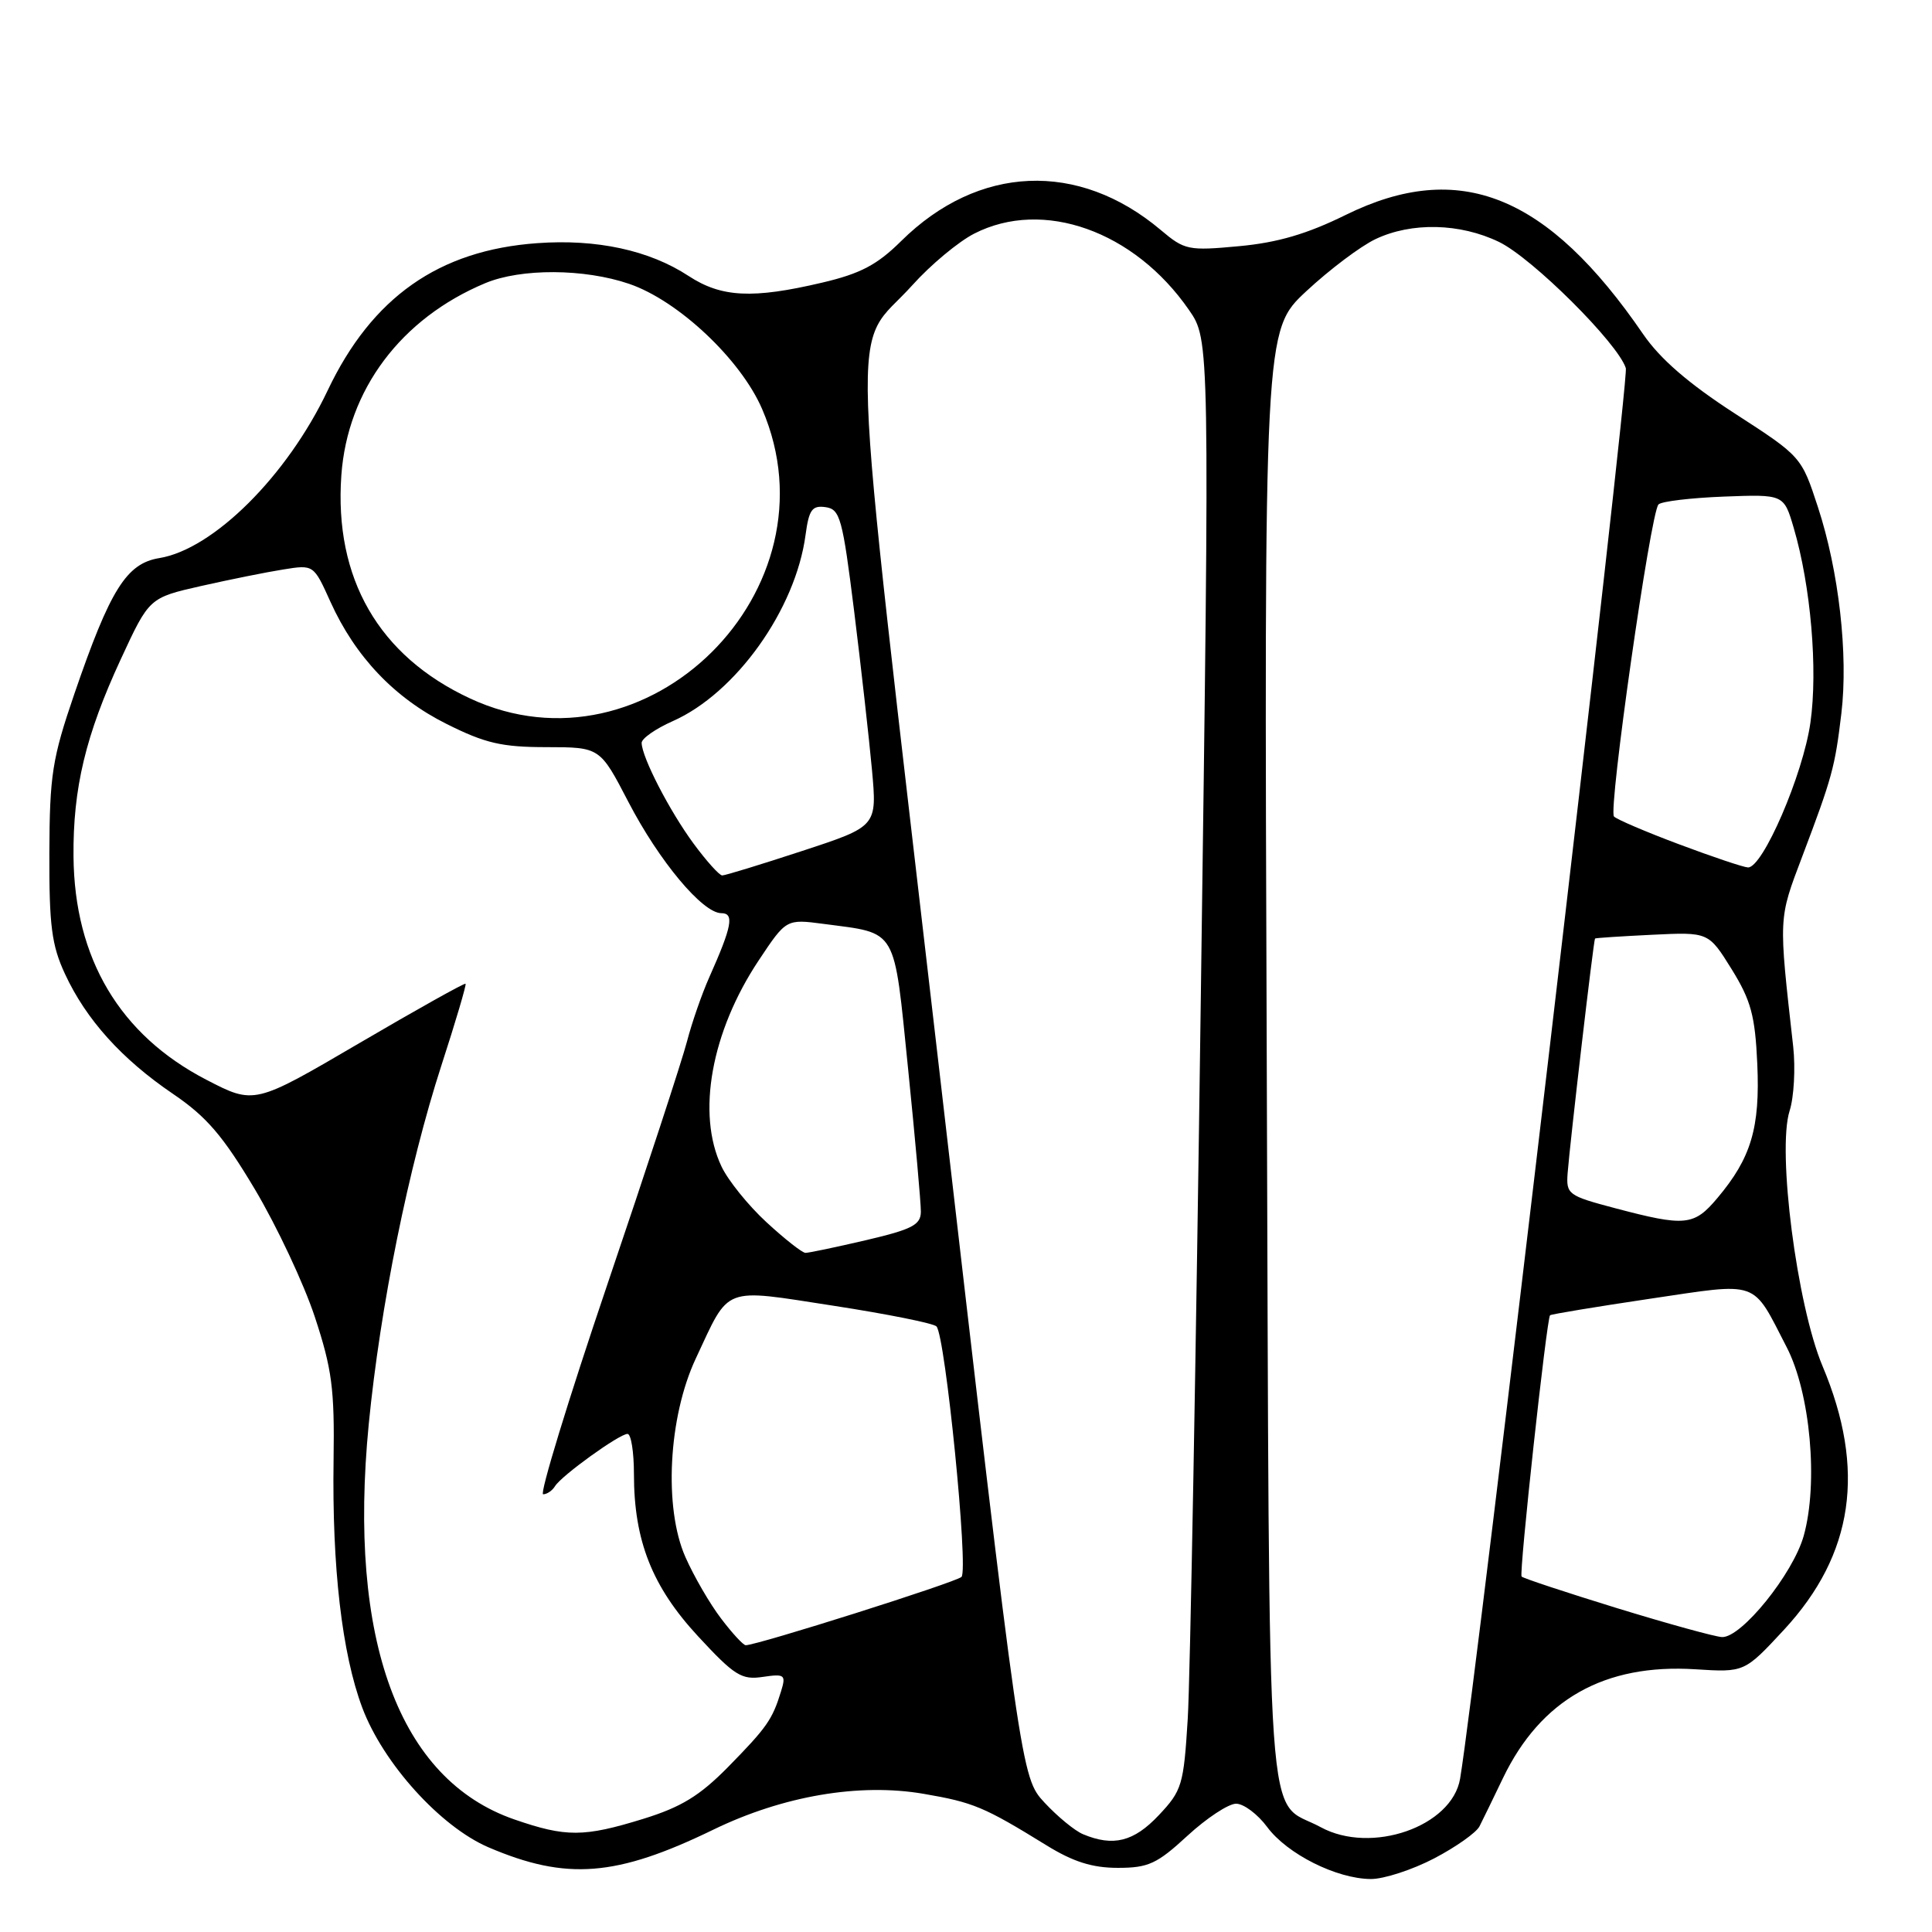 <?xml version="1.0" encoding="UTF-8" standalone="no"?>
<!DOCTYPE svg PUBLIC "-//W3C//DTD SVG 1.1//EN" "http://www.w3.org/Graphics/SVG/1.1/DTD/svg11.dtd" >
<svg xmlns="http://www.w3.org/2000/svg" xmlns:xlink="http://www.w3.org/1999/xlink" version="1.1" viewBox="0 0 256 256">
 <g >
 <path fill="currentColor"
d=" M 190.03 246.25 C 192.92 244.74 195.63 242.82 196.04 242.00 C 196.46 241.18 197.86 238.30 199.15 235.61 C 204.16 225.19 212.60 220.42 224.67 221.19 C 231.15 221.60 231.15 221.60 236.40 215.94 C 245.63 205.96 247.27 194.73 241.49 181.00 C 238.10 172.94 235.46 152.46 237.13 147.20 C 237.71 145.39 237.92 141.56 237.61 138.70 C 235.66 121.32 235.63 121.89 238.81 113.48 C 242.78 102.99 243.14 101.66 243.99 94.54 C 244.92 86.74 243.66 75.67 240.89 67.21 C 238.70 60.51 238.69 60.49 229.84 54.77 C 223.74 50.82 219.98 47.56 217.74 44.30 C 205.04 25.76 193.36 21.07 178.31 28.48 C 173.20 31.00 169.29 32.15 164.18 32.62 C 157.45 33.25 156.96 33.14 153.81 30.48 C 142.89 21.27 129.62 21.84 119.40 31.95 C 116.23 35.09 114.02 36.26 108.94 37.45 C 99.73 39.62 95.59 39.42 91.23 36.56 C 86.04 33.16 79.08 31.65 71.19 32.22 C 58.15 33.15 49.28 39.39 43.41 51.75 C 38.05 63.05 28.27 72.78 21.11 73.95 C 16.75 74.66 14.59 78.12 9.84 91.98 C 6.92 100.51 6.58 102.69 6.54 113.00 C 6.51 122.64 6.84 125.24 8.61 129.05 C 11.40 135.08 16.12 140.33 22.93 144.95 C 27.39 147.98 29.55 150.51 33.78 157.60 C 36.68 162.48 40.25 170.07 41.71 174.48 C 43.99 181.40 44.34 184.01 44.20 193.49 C 43.99 207.66 45.31 219.09 48.00 226.27 C 50.76 233.64 58.36 242.05 64.73 244.78 C 75.06 249.20 81.67 248.68 94.50 242.45 C 103.74 237.96 113.87 236.23 122.38 237.69 C 128.97 238.82 130.39 239.41 138.64 244.50 C 142.20 246.70 144.73 247.50 148.12 247.50 C 152.16 247.50 153.31 246.97 157.34 243.25 C 159.88 240.91 162.78 239.00 163.79 239.00 C 164.80 239.00 166.65 240.39 167.91 242.09 C 170.55 245.66 177.09 248.95 181.64 248.98 C 183.36 248.99 187.14 247.76 190.03 246.25 Z  M 143.50 243.04 C 142.40 242.58 140.11 240.69 138.40 238.85 C 135.30 235.50 135.30 235.50 124.46 141.79 C 112.30 36.67 112.65 46.96 120.89 37.79 C 123.30 35.10 127.00 32.02 129.10 30.95 C 138.21 26.30 150.29 30.59 157.53 41.05 C 160.30 45.03 160.30 45.03 159.12 131.77 C 158.48 179.47 157.70 222.68 157.38 227.78 C 156.84 236.54 156.62 237.26 153.54 240.53 C 150.23 244.04 147.51 244.72 143.50 243.04 Z  M 175.00 242.11 C 167.60 238.09 168.24 247.22 167.85 140.15 C 167.50 43.79 167.50 43.79 173.10 38.58 C 176.17 35.72 180.29 32.62 182.25 31.69 C 187.04 29.41 193.46 29.56 198.63 32.06 C 203.05 34.20 214.38 45.48 215.43 48.78 C 215.91 50.28 195.58 223.27 193.47 235.69 C 192.39 242.04 181.70 245.76 175.00 242.11 Z  M 68.17 241.09 C 52.87 235.81 46.07 217.35 48.86 188.71 C 50.39 173.10 54.13 154.63 58.49 141.17 C 60.38 135.35 61.82 130.48 61.69 130.35 C 61.56 130.22 55.21 133.77 47.58 138.24 C 33.70 146.37 33.70 146.37 27.32 143.06 C 15.88 137.13 9.86 127.01 9.74 113.50 C 9.66 104.45 11.34 97.43 16.00 87.36 C 19.77 79.21 19.77 79.21 26.64 77.65 C 30.41 76.80 35.31 75.81 37.53 75.46 C 41.56 74.81 41.56 74.81 43.78 79.73 C 47.07 87.01 52.26 92.48 59.18 95.93 C 64.29 98.49 66.50 99.00 72.41 99.00 C 79.50 99.01 79.50 99.01 83.26 106.25 C 87.34 114.11 93.10 121.00 95.58 121.00 C 97.32 121.00 97.00 122.73 93.98 129.50 C 93.00 131.70 91.67 135.53 91.03 138.00 C 90.39 140.47 85.64 154.99 80.46 170.25 C 75.29 185.51 71.47 198.00 71.97 198.00 C 72.47 198.00 73.18 197.52 73.54 196.93 C 74.41 195.52 82.07 190.00 83.15 190.00 C 83.62 190.00 84.00 192.39 84.00 195.32 C 84.00 204.15 86.41 210.24 92.49 216.81 C 97.31 222.02 98.26 222.62 101.06 222.20 C 103.99 221.77 104.17 221.91 103.49 224.12 C 102.34 227.86 101.62 228.89 96.49 234.12 C 92.71 237.96 90.27 239.45 85.23 241.01 C 77.36 243.44 75.00 243.45 68.17 241.09 Z  M 95.56 214.48 C 94.08 212.55 91.95 208.88 90.82 206.32 C 87.93 199.79 88.56 187.76 92.20 180.00 C 96.75 170.28 95.58 170.73 110.46 173.02 C 117.59 174.12 123.72 175.35 124.09 175.76 C 125.27 177.06 128.36 208.05 127.40 208.95 C 126.62 209.68 100.34 218.00 98.81 218.00 C 98.49 218.00 97.03 216.42 95.56 214.48 Z  M 214.24 213.08 C 207.49 211.00 201.81 209.12 201.62 208.90 C 201.26 208.49 204.94 174.73 205.39 174.28 C 205.53 174.14 211.46 173.16 218.57 172.10 C 233.29 169.92 232.09 169.49 236.74 178.50 C 239.88 184.57 240.96 196.51 239.00 203.51 C 237.58 208.56 230.73 217.04 228.17 216.92 C 227.25 216.88 220.98 215.15 214.24 213.08 Z  M 101.57 161.96 C 99.16 159.74 96.47 156.41 95.60 154.56 C 92.28 147.58 94.24 136.72 100.53 127.26 C 104.18 121.77 104.18 121.77 109.13 122.42 C 119.03 123.74 118.40 122.66 120.33 141.65 C 121.27 150.92 122.03 159.43 122.02 160.57 C 122.00 162.31 120.85 162.90 114.75 164.33 C 110.76 165.26 107.15 166.02 106.73 166.01 C 106.30 166.01 103.98 164.18 101.57 161.96 Z  M 214.00 160.09 C 207.77 158.44 207.51 158.25 207.72 155.43 C 208.03 151.39 211.16 124.53 211.35 124.36 C 211.43 124.28 214.85 124.06 218.95 123.86 C 226.39 123.50 226.39 123.50 229.45 128.42 C 232.01 132.56 232.56 134.56 232.85 140.97 C 233.23 149.44 232.04 153.44 227.56 158.75 C 224.46 162.44 223.31 162.55 214.00 160.09 Z  M 91.88 111.75 C 88.71 107.43 85.06 100.37 85.02 98.44 C 85.01 97.86 86.86 96.57 89.13 95.56 C 97.49 91.87 105.42 80.77 106.74 70.88 C 107.19 67.53 107.61 66.95 109.39 67.20 C 111.32 67.47 111.64 68.66 113.18 81.00 C 114.10 88.42 115.16 97.88 115.54 102.00 C 116.22 109.50 116.22 109.50 106.31 112.75 C 100.86 114.54 96.09 116.00 95.70 116.00 C 95.32 116.00 93.60 114.09 91.88 111.75 Z  M 222.50 111.88 C 218.10 110.23 214.21 108.57 213.86 108.19 C 213.08 107.35 218.71 67.89 219.76 66.84 C 220.17 66.43 224.07 65.97 228.44 65.80 C 236.37 65.50 236.37 65.50 237.68 69.96 C 239.94 77.65 240.89 88.70 239.89 95.75 C 238.92 102.62 233.56 115.04 231.61 114.94 C 231.00 114.91 226.90 113.53 222.50 111.88 Z  M 62.29 92.55 C 50.18 86.92 44.26 76.64 45.23 62.98 C 46.04 51.65 53.13 42.19 64.30 37.52 C 69.03 35.54 77.42 35.58 83.36 37.61 C 89.87 39.83 98.16 47.63 100.99 54.21 C 111.28 78.13 85.71 103.46 62.29 92.55 Z "/>
</g>
</svg>